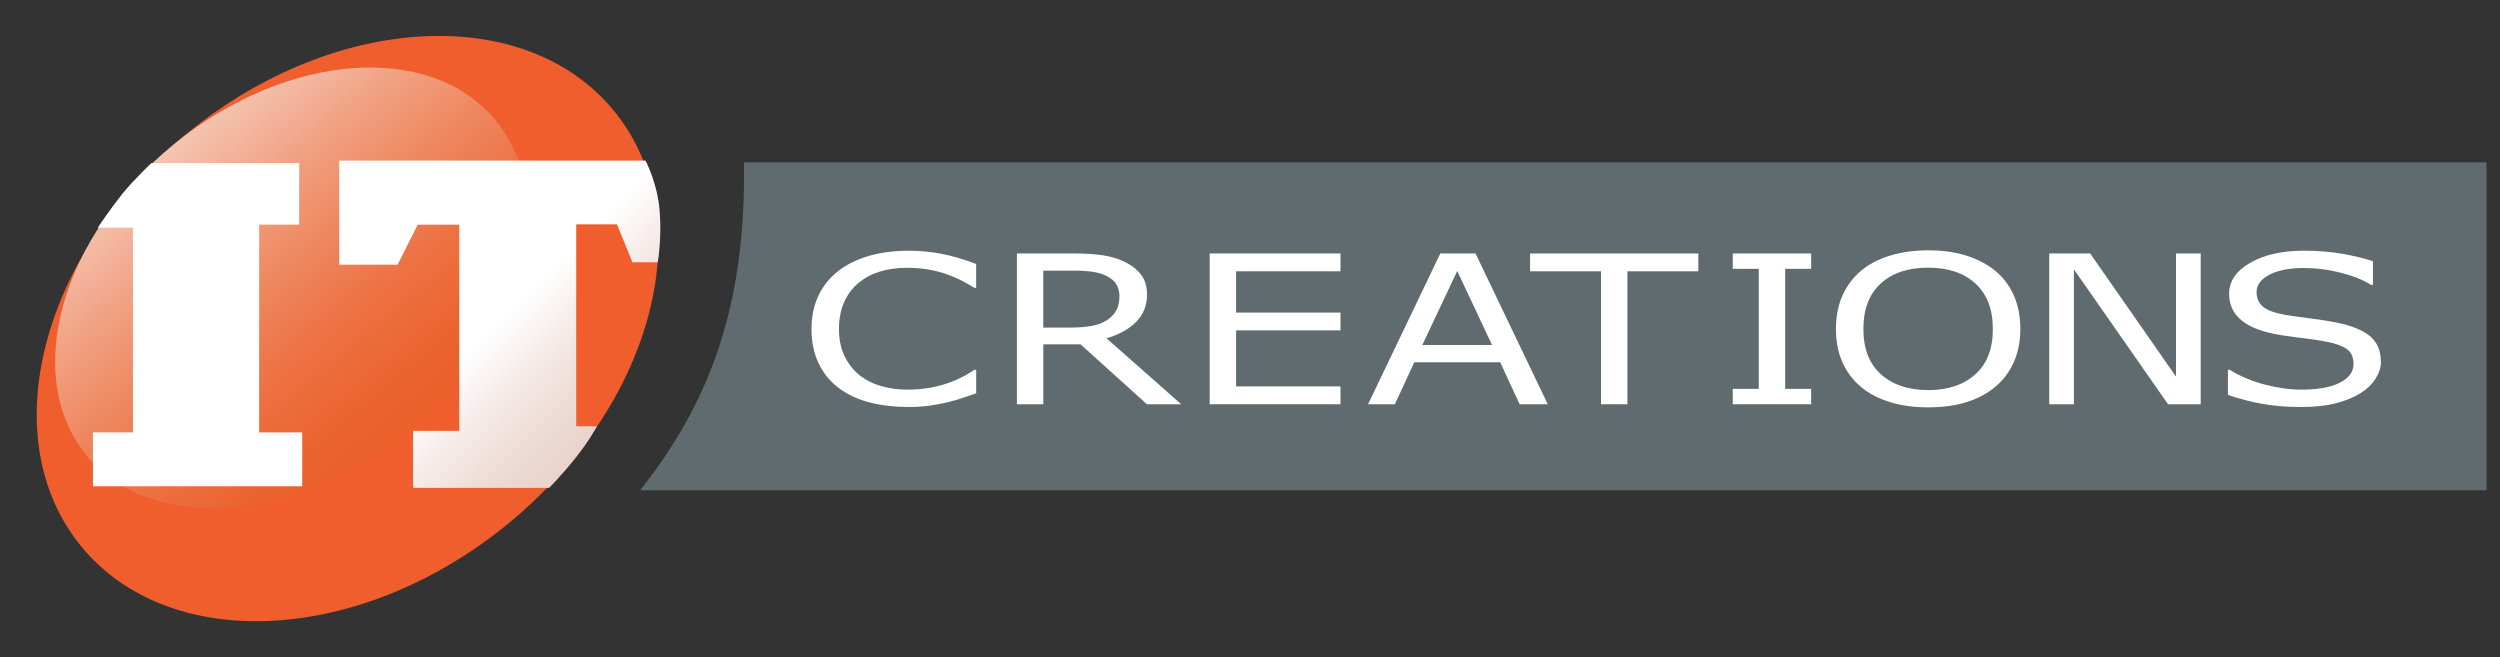<svg width="175" height="46" viewBox="0 0 175 46" fill="none" xmlns="http://www.w3.org/2000/svg">
<rect x="0" y="0" width="175" height="46" fill="#333333" stroke="none"/>
<g clip-path="url(#clip0_1535_548)">
<g clip-path="url(#clip1_1535_548)">
<path d="M174.055 34.318H44.81C49.575 28.297 52.236 21.574 52.078 11.369H174.055V34.318Z" fill="#606B6F"/>
<path d="M35.509 36.705C45.816 28.297 49.167 15.345 42.992 7.776C36.818 0.207 23.458 0.887 13.15 9.295C2.843 17.703 -0.508 30.654 5.667 38.223C11.841 45.792 25.202 45.112 35.509 36.705Z" fill="#F15E2D"/>
<path d="M34.723 8.461C39.256 14.019 36.511 23.761 28.592 30.222C20.674 36.681 10.579 37.411 6.044 31.856C1.511 26.295 4.256 16.553 12.176 10.093C20.095 3.633 30.19 2.902 34.723 8.461Z" fill="url(#paint0_linear_1535_548)"/>
<path d="M21.157 30.268V34.039H6.506V30.268H9.307V15.938H6.84C6.84 15.938 7.74 14.602 8.54 13.6C9.34 12.599 10.6 11.414 10.6 11.414H20.942V15.723H18.14V30.267L21.157 30.268Z" fill="white"/>
<path d="M23.746 18.525V11.244H45.184C45.184 11.244 46.012 12.774 46.174 14.735C46.338 16.695 46.044 18.357 46.044 18.357H44.268L43.191 15.705H40.335V29.84H41.778C41.778 29.84 41.358 30.701 40.335 31.994C39.328 33.266 38.439 34.149 38.439 34.149H28.915V30.163H32.147V15.725H29.238L27.836 18.526L23.746 18.525Z" fill="url(#paint1_linear_1535_548)"/>
<path d="M68.331 27.532C67.989 27.645 67.679 27.752 67.402 27.849C67.125 27.951 66.762 28.056 66.315 28.163C65.935 28.252 65.523 28.329 65.078 28.394C64.634 28.458 64.143 28.488 63.608 28.488C62.6 28.488 61.685 28.381 60.86 28.166C60.035 27.951 59.318 27.613 58.708 27.157C58.11 26.706 57.644 26.137 57.309 25.443C56.974 24.753 56.805 23.947 56.805 23.029C56.805 22.16 56.967 21.385 57.29 20.698C57.614 20.013 58.08 19.435 58.69 18.962C59.281 18.501 59.995 18.154 60.831 17.911C61.669 17.67 62.598 17.551 63.617 17.551C64.364 17.551 65.109 17.62 65.853 17.755C66.595 17.893 67.422 18.134 68.331 18.479V20.145H68.19C67.426 19.657 66.665 19.304 65.914 19.081C65.161 18.859 64.355 18.746 63.496 18.746C62.793 18.746 62.16 18.833 61.597 19.007C61.034 19.178 60.531 19.447 60.09 19.809C59.661 20.164 59.327 20.614 59.088 21.154C58.848 21.695 58.729 22.32 58.729 23.028C58.729 23.769 58.86 24.409 59.126 24.943C59.39 25.477 59.73 25.912 60.148 26.247C60.584 26.598 61.092 26.855 61.673 27.022C62.255 27.193 62.871 27.274 63.517 27.274C64.407 27.274 65.24 27.159 66.019 26.926C66.796 26.696 67.524 26.349 68.202 25.886H68.333V27.532H68.331Z" fill="white"/>
<path d="M82.682 28.297H80.283L75.636 24.101H73.032V28.297H71.184V17.742H75.076C75.916 17.742 76.616 17.783 77.175 17.865C77.736 17.949 78.24 18.096 78.687 18.31C79.191 18.551 79.585 18.855 79.868 19.22C80.151 19.585 80.293 20.051 80.293 20.613C80.293 21.372 80.041 22.011 79.537 22.525C79.034 23.037 78.339 23.423 77.456 23.681L82.682 28.297ZM78.36 20.714C78.36 20.41 78.289 20.14 78.149 19.909C78.009 19.673 77.778 19.477 77.454 19.316C77.186 19.179 76.869 19.085 76.503 19.029C76.135 18.975 75.703 18.946 75.204 18.946H73.03V22.93H74.896C75.481 22.93 75.992 22.892 76.427 22.812C76.862 22.735 77.232 22.589 77.538 22.377C77.818 22.178 78.025 21.951 78.159 21.695C78.293 21.438 78.36 21.11 78.36 20.714Z" fill="white"/>
<path d="M93.834 28.297H84.679V17.742H93.834V18.99H86.527V21.881H93.834V23.126H86.527V27.048H93.834V28.297Z" fill="white"/>
<path d="M108.344 28.297H106.375L105.012 25.357H99.003L97.64 28.297H95.764L100.822 17.742H103.286L108.344 28.297ZM104.443 24.152L102.007 18.97L99.562 24.152H104.443Z" fill="white"/>
<path d="M118.883 18.991H113.919V28.297H112.071V18.991H107.106V17.744H118.883V18.991Z" fill="white"/>
<path d="M126.781 28.297H121.293V27.221H123.113V18.82H121.293V17.744H126.781V18.82H124.961V27.221H126.781V28.297Z" fill="white"/>
<path d="M139.669 18.954C140.234 19.427 140.669 20.006 140.97 20.69C141.272 21.375 141.423 22.152 141.423 23.024C141.423 23.893 141.27 24.671 140.961 25.361C140.653 26.045 140.221 26.619 139.669 27.079C139.095 27.555 138.42 27.916 137.639 28.155C136.858 28.396 135.966 28.515 134.966 28.515C133.988 28.515 133.1 28.392 132.3 28.148C131.502 27.902 130.821 27.547 130.262 27.079C129.702 26.612 129.271 26.036 128.968 25.357C128.667 24.676 128.516 23.897 128.516 23.026C128.516 22.164 128.665 21.392 128.965 20.709C129.264 20.027 129.698 19.443 130.27 18.954C130.82 18.491 131.499 18.136 132.311 17.89C133.124 17.644 134.007 17.523 134.967 17.523C135.963 17.523 136.856 17.645 137.649 17.896C138.434 18.144 139.102 18.498 139.665 18.954H139.669ZM139.499 23.026C139.499 21.652 139.094 20.597 138.285 19.852C137.476 19.108 136.373 18.735 134.972 18.735C133.56 18.735 132.45 19.108 131.646 19.852C130.838 20.596 130.436 21.652 130.436 23.026C130.436 24.409 130.847 25.47 131.67 26.204C132.489 26.941 133.592 27.306 134.972 27.306C136.353 27.306 137.453 26.941 138.271 26.204C139.095 25.47 139.501 24.408 139.501 23.026H139.499Z" fill="white"/>
<path d="M154.051 28.297H151.763L145.174 18.855V28.297H143.448V17.742H146.312L152.32 26.363V17.742H154.048V28.297H154.051Z" fill="white"/>
<path d="M166.67 25.285C166.67 25.695 166.542 26.103 166.292 26.505C166.039 26.907 165.686 27.246 165.233 27.524C164.734 27.826 164.154 28.064 163.492 28.235C162.83 28.404 162.032 28.488 161.099 28.488C160.096 28.488 159.197 28.419 158.397 28.279C157.598 28.136 156.785 27.925 155.956 27.645V25.888H156.09C156.79 26.331 157.603 26.674 158.523 26.916C159.443 27.157 160.307 27.276 161.117 27.276C162.263 27.276 163.153 27.112 163.789 26.788C164.428 26.46 164.747 26.026 164.747 25.481C164.747 25.014 164.597 24.668 164.294 24.448C163.993 24.226 163.533 24.054 162.916 23.931C162.451 23.834 161.945 23.757 161.403 23.696C160.856 23.634 160.281 23.556 159.67 23.46C158.441 23.264 157.527 22.926 156.931 22.446C156.336 21.965 156.039 21.341 156.039 20.569C156.039 19.686 156.529 18.96 157.514 18.395C158.496 17.83 159.743 17.55 161.256 17.55C162.233 17.55 163.128 17.622 163.944 17.762C164.759 17.905 165.48 18.079 166.106 18.286V19.945H165.978C165.449 19.605 164.753 19.324 163.891 19.1C163.03 18.876 162.148 18.762 161.246 18.762C160.256 18.762 159.462 18.918 158.861 19.229C158.263 19.541 157.96 19.943 157.96 20.436C157.96 20.873 158.111 21.219 158.408 21.469C158.708 21.722 159.234 21.912 159.985 22.044C160.384 22.11 160.949 22.189 161.686 22.285C162.42 22.379 163.04 22.476 163.552 22.576C164.585 22.783 165.363 23.098 165.884 23.518C166.394 23.941 166.656 24.528 166.656 25.285H166.67Z" fill="white"/>
</g>
</g>
<defs>
<linearGradient id="paint0_linear_1535_548" x1="12.066" y1="10.184" x2="28.802" y2="30.249" gradientUnits="userSpaceOnUse">
<stop stop-color="#F4C4B1"/>
<stop offset="0.224" stop-color="#F1A385"/>
<stop offset="0.458" stop-color="#EE865E"/>
<stop offset="0.673" stop-color="#ED7041"/>
<stop offset="0.861" stop-color="#EB6430"/>
<stop offset="1" stop-color="#EB5F2A"/>
</linearGradient>
<linearGradient id="paint1_linear_1535_548" x1="24.806" y1="10.657" x2="43.7" y2="29.234" gradientUnits="userSpaceOnUse">
<stop offset="0.588" stop-color="white"/>
<stop offset="0.72" stop-color="#F6ECE9"/>
<stop offset="0.89" stop-color="#ECD9D3"/>
<stop offset="1" stop-color="#E9D2CB"/>
</linearGradient>
<clipPath id="clip0_1535_548">
<rect width="173.571" height="45" fill="white" transform="translate(0.914 0.5)"/>
</clipPath>
<clipPath id="clip1_1535_548">
<rect width="179.565" height="57.857" fill="white" transform="translate(-5.512 -5.929)"/>
</clipPath>
</defs>
</svg>
